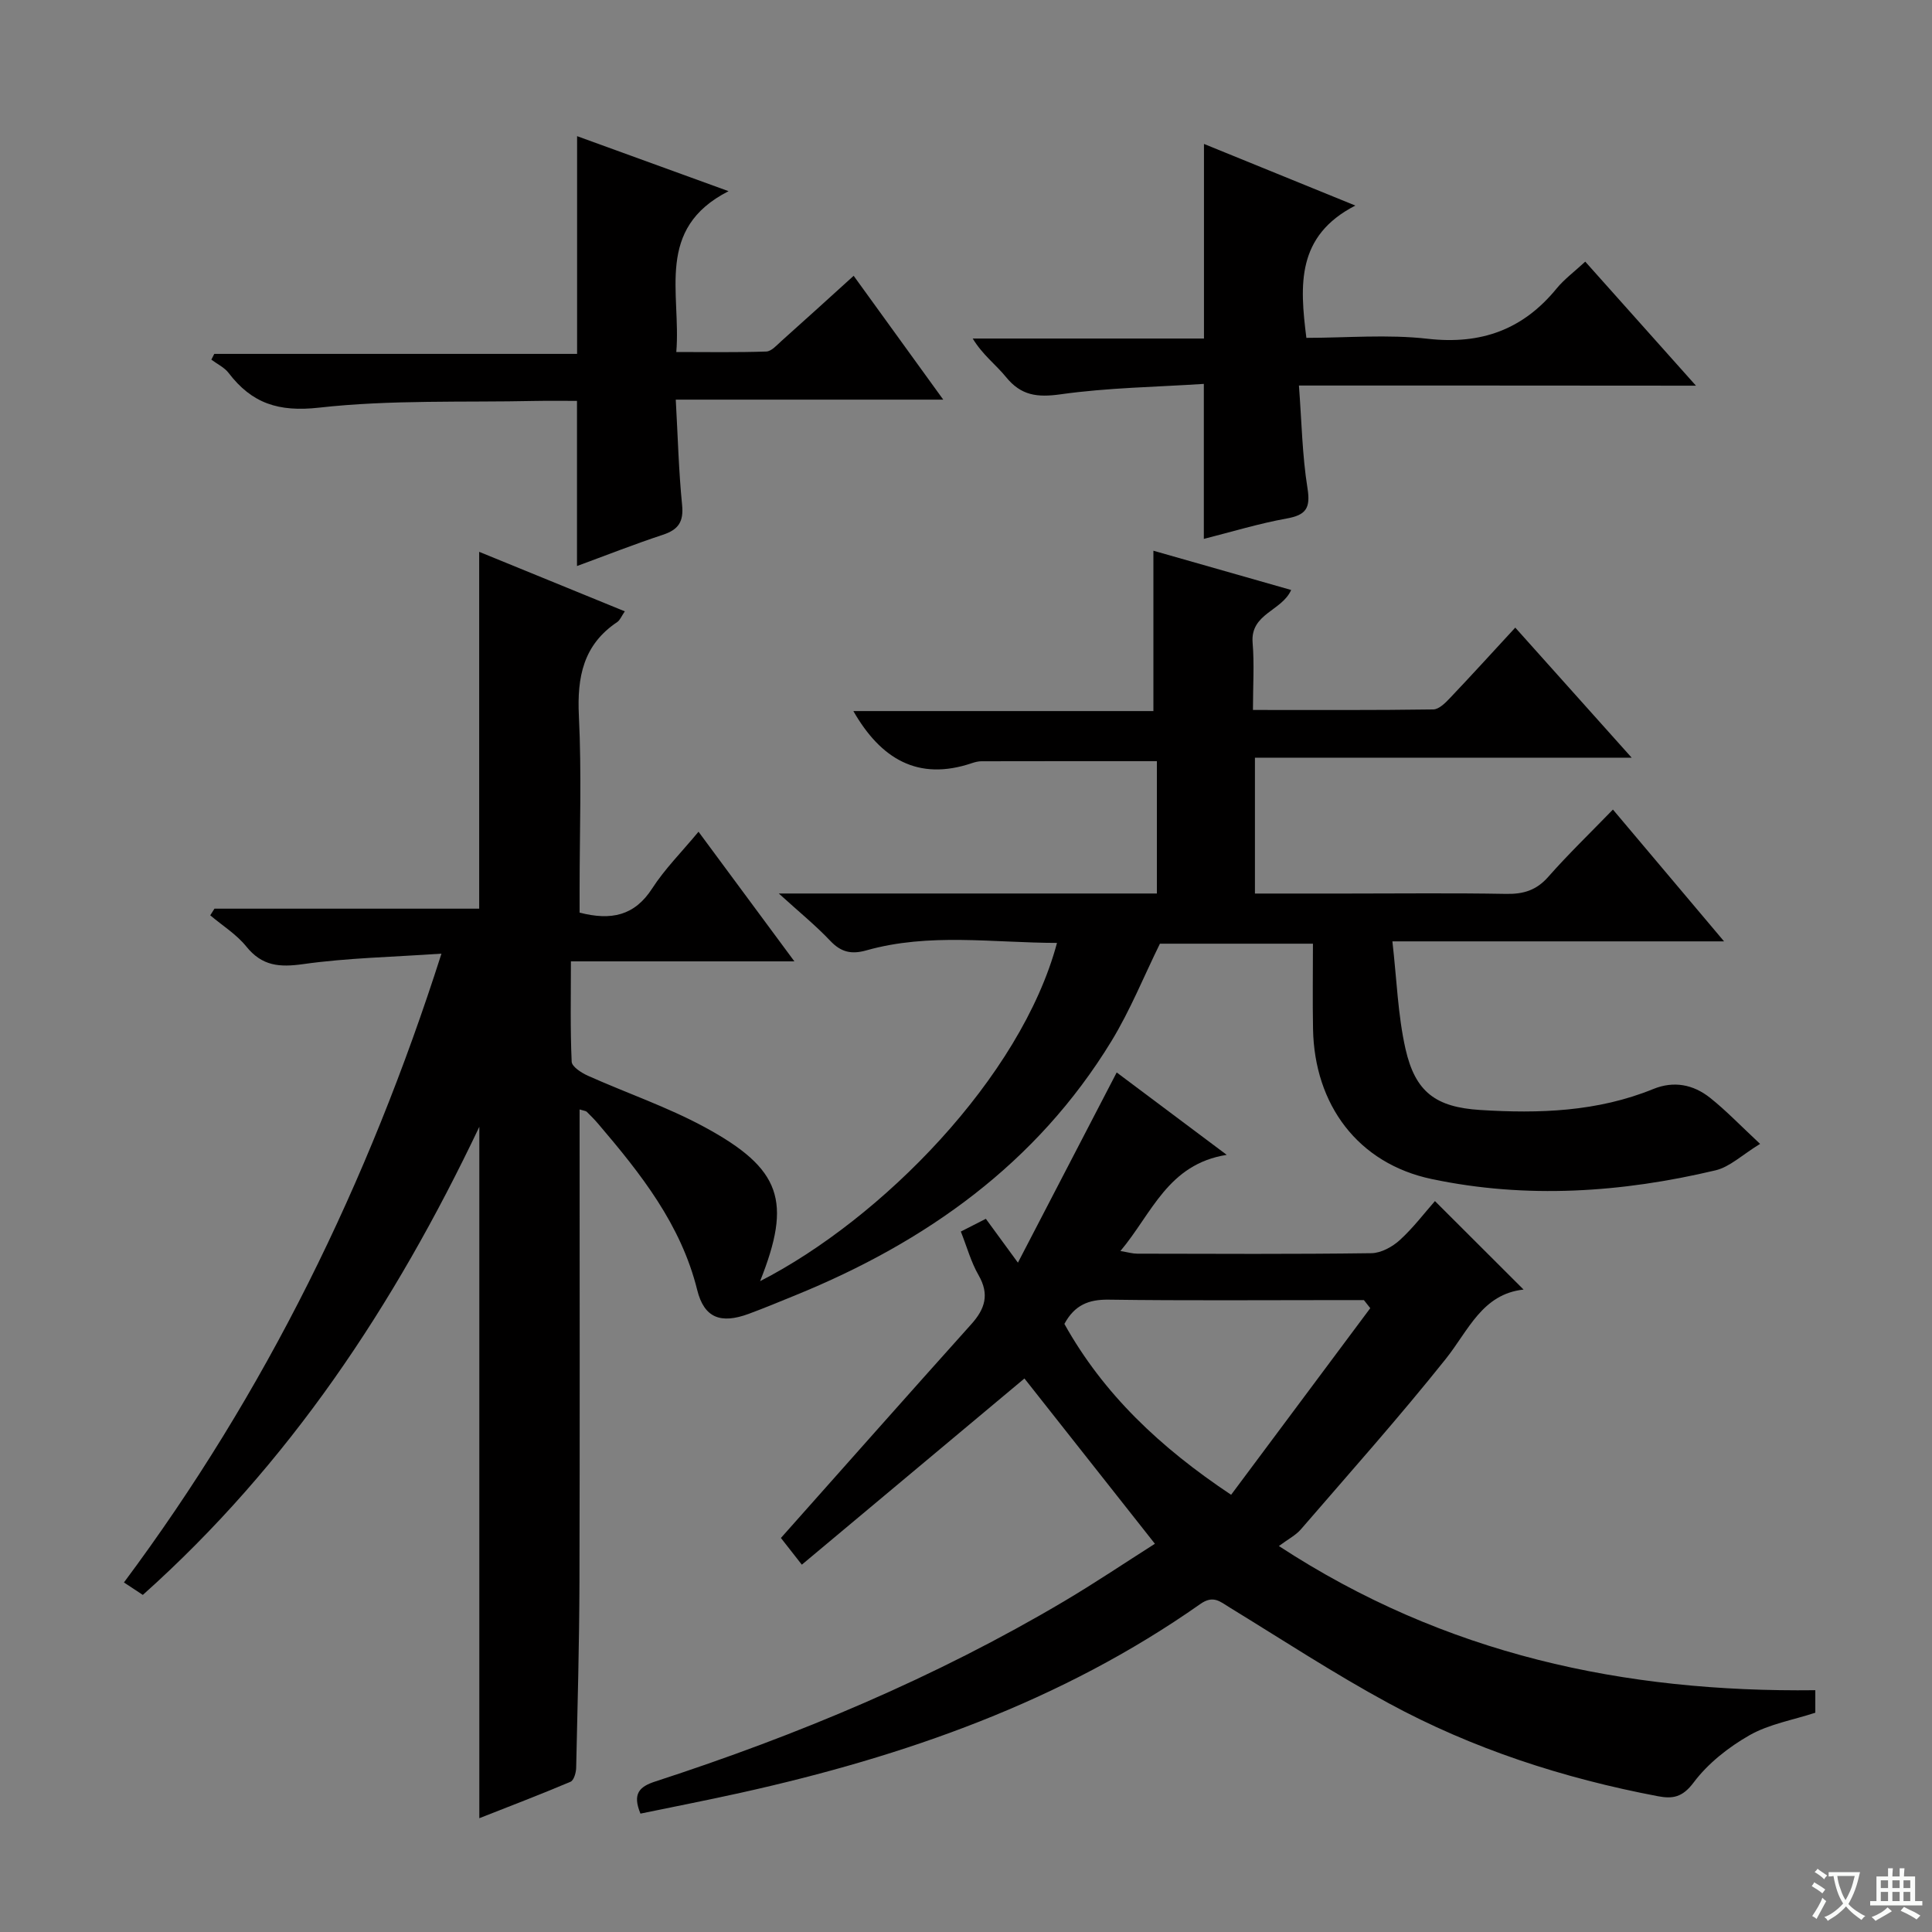 <svg enable-background="new 0 0 400 400" viewBox="0 0 400 400" xmlns="http://www.w3.org/2000/svg"><rect x="0" y="0" width="400" height="400" fill="#808080" stroke="none"/><path d="m377.9 391.2c-.2.3-.4.5-.6.8-.7-.6-1.4-1-2.2-1.5.2-.3.4-.5.5-.8.6.4 1.4.8 2.3 1.5zm-1.8 6.1c-.2-.2-.5-.4-.9-.6.4-.6.8-1.2 1.2-1.9s.7-1.3.9-1.9c.3.3.5.5.8.7-.7 1.3-1.4 2.6-2 3.7zm2.2-9c-.3.3-.5.5-.6.8-.6-.6-1.3-1.1-2-1.5.3-.3.5-.5.6-.7.6.5 1.3.9 2 1.4zm.3.2v-.9h2 4.5c-.3 1.3-.6 2.5-1 3.6s-.9 2.1-1.4 3c.4.5 1 1 1.6 1.4s1.2.8 1.9 1.1c-.3.2-.5.4-.8.8-.4-.3-1-.7-1.6-1.2s-1.2-1.1-1.6-1.6c-.5.6-1.1 1.1-1.7 1.6s-1.4.9-2.1 1.4c-.1-.3-.3-.5-.7-.8.6-.2 1.2-.5 1.9-1s1.4-1.1 2-1.8c-.5-.8-.9-1.6-1.2-2.5s-.6-2-.8-3.2c-.4.1-.7.1-1 .1zm2.5 2.7c.3 1 .7 1.7 1 2.2.3-.5.6-1.1 1-2s.6-1.9.9-3h-3.2-.4c.1.9.3 1.8.7 2.8z" fill="#fafbfa"/><path d="m396.5 388.5v1.5 3.6h1.5v.9c-.4 0-1 0-1.7 0h-7.9c-.5 0-.9 0-1.2 0v-.9h1.3v-3.5c0-.7 0-1.2 0-1.6h2.4c0-.8 0-1.4 0-1.7h1c0 .3-.1.8-.1 1.7h1.5c0-.8 0-1.4 0-1.7h1c0 .3-.1.9-.1 1.7zm-8.2 9.2c-.2-.3-.5-.5-.8-.8.8-.3 1.4-.6 1.9-.9s1-.7 1.4-1.1c.3.3.6.5.9.8-1.6 1-2.8 1.6-3.4 2zm2.6-6.8v-1.6h-1.5v1.6zm0 2.7v-1.9h-1.5v1.9zm2.4-2.7v-1.6h-1.5v1.6zm0 2.7v-1.9h-1.5v1.9zm.2 2 .7-.8c.4.2.9.5 1.6.8s1.3.7 1.8 1c-.3.3-.5.5-.8.8-.4-.3-1.5-1-3.3-1.8zm2-4.7v-1.6h-1.4v1.6zm0 2.7v-1.9h-1.4v1.9z" fill="#fafbfa"/><g fill="#010000"><path d="m91.4 197.44c-10.19.71-19.49.88-28.63 2.17-4.92.69-8.51.41-11.78-3.65-2.03-2.52-4.94-4.32-7.46-6.45.29-.46.58-.92.87-1.38h54.81c0-24.86 0-49.21 0-73.88 9.83 4.02 19.78 8.08 30.15 12.32-.69 1-.98 1.82-1.57 2.22-7.03 4.7-8.33 11.38-7.94 19.41.59 11.97.15 23.99.15 35.99v4.76c6.51 1.67 11.36.68 15.03-5.01 2.59-4.02 6.06-7.48 9.59-11.74 6.58 8.9 12.92 17.48 19.85 26.84-15.78 0-30.65 0-46.27 0 0 7.26-.15 14.03.16 20.78.05 1.03 2.02 2.3 3.36 2.9 8.02 3.59 16.43 6.45 24.13 10.62 15.97 8.65 18.12 15.35 11.52 31.91 25.07-12.83 53.99-42.1 61.47-70.03-13.29-.02-26.46-2.13-39.45 1.54-3.08.87-5.24.41-7.48-1.96-3.02-3.19-6.45-5.98-10.67-9.81h39.59 38.69c0-9.35 0-18.27 0-27.4-12.16 0-24.23-.01-36.31.02-.65 0-1.33.17-1.96.38-11.23 3.81-18.93-.93-24.57-10.77h62.12c0-11.31 0-22.01 0-33.2 9.25 2.64 18.85 5.37 28.52 8.13-1.93 4.37-8.47 4.87-7.98 10.91.37 4.44.07 8.93.07 13.93 12.78 0 25.06.07 37.34-.11 1.19-.02 2.53-1.38 3.5-2.41 4.45-4.68 8.79-9.46 13.47-14.53 7.98 8.91 15.7 17.54 24.1 26.93-26.52 0-52.05 0-78 0v28.13h19c11 0 22-.13 33 .07 3.6.07 6.29-.75 8.74-3.54 4.16-4.72 8.71-9.1 13.38-13.92 7.77 9.22 15.02 17.81 23.01 27.29-23.13 0-45.28 0-68.67 0 .91 7.94 1.13 15.25 2.71 22.25 2.03 8.99 6.3 12.08 15.47 12.66 12.19.77 24.28.37 35.83-4.34 4.27-1.74 8.3-.93 11.75 1.81 3.33 2.64 6.29 5.75 10.37 9.55-3.72 2.27-6.25 4.76-9.21 5.47-19.43 4.62-39.18 5.94-58.77 1.81-15.32-3.22-24.29-15.43-24.58-31.04-.11-5.79-.02-11.59-.02-17.69-10.93 0-21.36 0-31.68 0-3.3 6.7-6.14 13.78-10.06 20.21-15.46 25.3-38.34 41.55-65.36 52.56-3.23 1.32-6.45 2.66-9.72 3.87-5.78 2.13-9.22.86-10.66-4.94-3.37-13.59-11.69-24.07-20.46-34.36-.76-.89-1.57-1.72-2.41-2.54-.2-.19-.57-.2-1.48-.48v5.41c0 30.83.06 61.66-.03 92.49-.04 12.8-.39 25.6-.68 38.4-.02 1-.47 2.59-1.16 2.89-6.2 2.63-12.5 5.03-18.89 7.55 0-47.74 0-94.79 0-143.15-17.61 37.04-39.42 69.89-69.67 96.92-1.3-.86-2.5-1.65-3.91-2.58 29.37-39.4 50.53-82.58 65.74-130.19z"/><path d="m375.84 349.94v4.66c-4.64 1.52-9.55 2.35-13.62 4.66-4.35 2.48-8.61 5.83-11.58 9.8-2.3 3.06-4.31 3.41-7.38 2.83-19.55-3.71-38.34-9.8-55.82-19.29-11.23-6.09-21.96-13.12-32.87-19.8-1.98-1.21-3.36-2.61-6.07-.7-28.76 20.22-61.21 31.55-95.2 39.09-6.9 1.53-13.84 2.88-20.7 4.3-1.71-4.13-.22-5.59 3.09-6.66 29.48-9.59 57.95-21.5 84.68-37.34 6.4-3.8 12.59-7.96 18.74-11.87-9.46-11.98-18.58-23.54-27.01-34.22-15.05 12.59-30.32 25.36-46.09 38.55-2.19-2.8-3.57-4.57-4.33-5.53 13.29-14.94 26.29-29.64 39.4-44.24 2.86-3.18 3.82-6.18 1.52-10.17-1.55-2.68-2.38-5.78-3.67-9.03 1.73-.88 3.3-1.68 5.18-2.64 2.07 2.84 3.98 5.45 6.64 9.08 7-13.48 13.61-26.21 20.45-39.38 7.27 5.45 14.53 10.88 22.78 17.06-12.21 1.94-15.45 12.11-22.01 19.91 1.61.27 2.54.55 3.48.55 16.16.03 32.33.12 48.49-.1 2-.03 4.33-1.31 5.87-2.71 2.8-2.55 5.11-5.62 7.28-8.08 6.13 6.12 12.1 12.07 18.35 18.32-8.58.93-11.41 8.47-16.11 14.36-9.63 12.07-19.92 23.61-30.01 35.3-1.06 1.22-2.62 2.01-4.54 3.44 34.45 22.52 71.56 30.32 111.06 29.85zm-92.14-79.1c-.44-.56-.88-1.11-1.32-1.67-1.63 0-3.25 0-4.88 0-15.99 0-31.99.13-47.98-.09-4.13-.06-7.04 1.12-9.15 5.02 8.09 14.51 19.82 25.59 34.52 35.38 9.84-13.19 19.33-25.91 28.81-38.64z"/><path d="m119.46 117.19c0-11.47 0-22.51 0-34.19-2.71 0-5.65-.05-8.58.01-14.96.32-30.02-.27-44.83 1.39-8.38.94-13.92-.89-18.72-7.19-.88-1.15-2.37-1.84-3.57-2.75.2-.4.4-.8.6-1.19h75.12c0-15.28 0-29.97 0-45.08 9.89 3.59 19.94 7.24 31.36 11.39-15.29 7.79-9.8 21.03-10.82 33.3 6.46 0 12.55.11 18.63-.1 1.08-.04 2.19-1.33 3.15-2.19 4.92-4.39 9.8-8.83 14.94-13.49 6.16 8.52 12.1 16.73 18.55 25.64-18.6 0-36.57 0-55.38 0 .43 7.7.61 14.78 1.31 21.8.35 3.48-.76 5.12-3.98 6.18-5.97 1.97-11.81 4.28-17.78 6.47z"/><path d="m268.93 79.82c.57 7.52.68 14.46 1.77 21.25.67 4.18-.33 5.57-4.35 6.29-5.66 1.02-11.21 2.72-17.11 4.21 0-10.73 0-20.89 0-32.09-9.91.65-19.88.78-29.67 2.16-4.85.68-8.18.25-11.29-3.58-2.08-2.56-4.83-4.57-6.89-7.97h47.88c0-13.64 0-26.54 0-40.29 10.02 4.08 20.02 8.15 31.34 12.76-12.21 6.28-11.52 16.41-10.14 27.39 8.29 0 16.81-.76 25.13.19 11.05 1.25 19.72-1.89 26.69-10.42 1.56-1.9 3.6-3.41 5.92-5.55 7.52 8.42 14.85 16.63 22.92 25.68-27.68-.03-54.36-.03-82.2-.03z"/></g></svg>